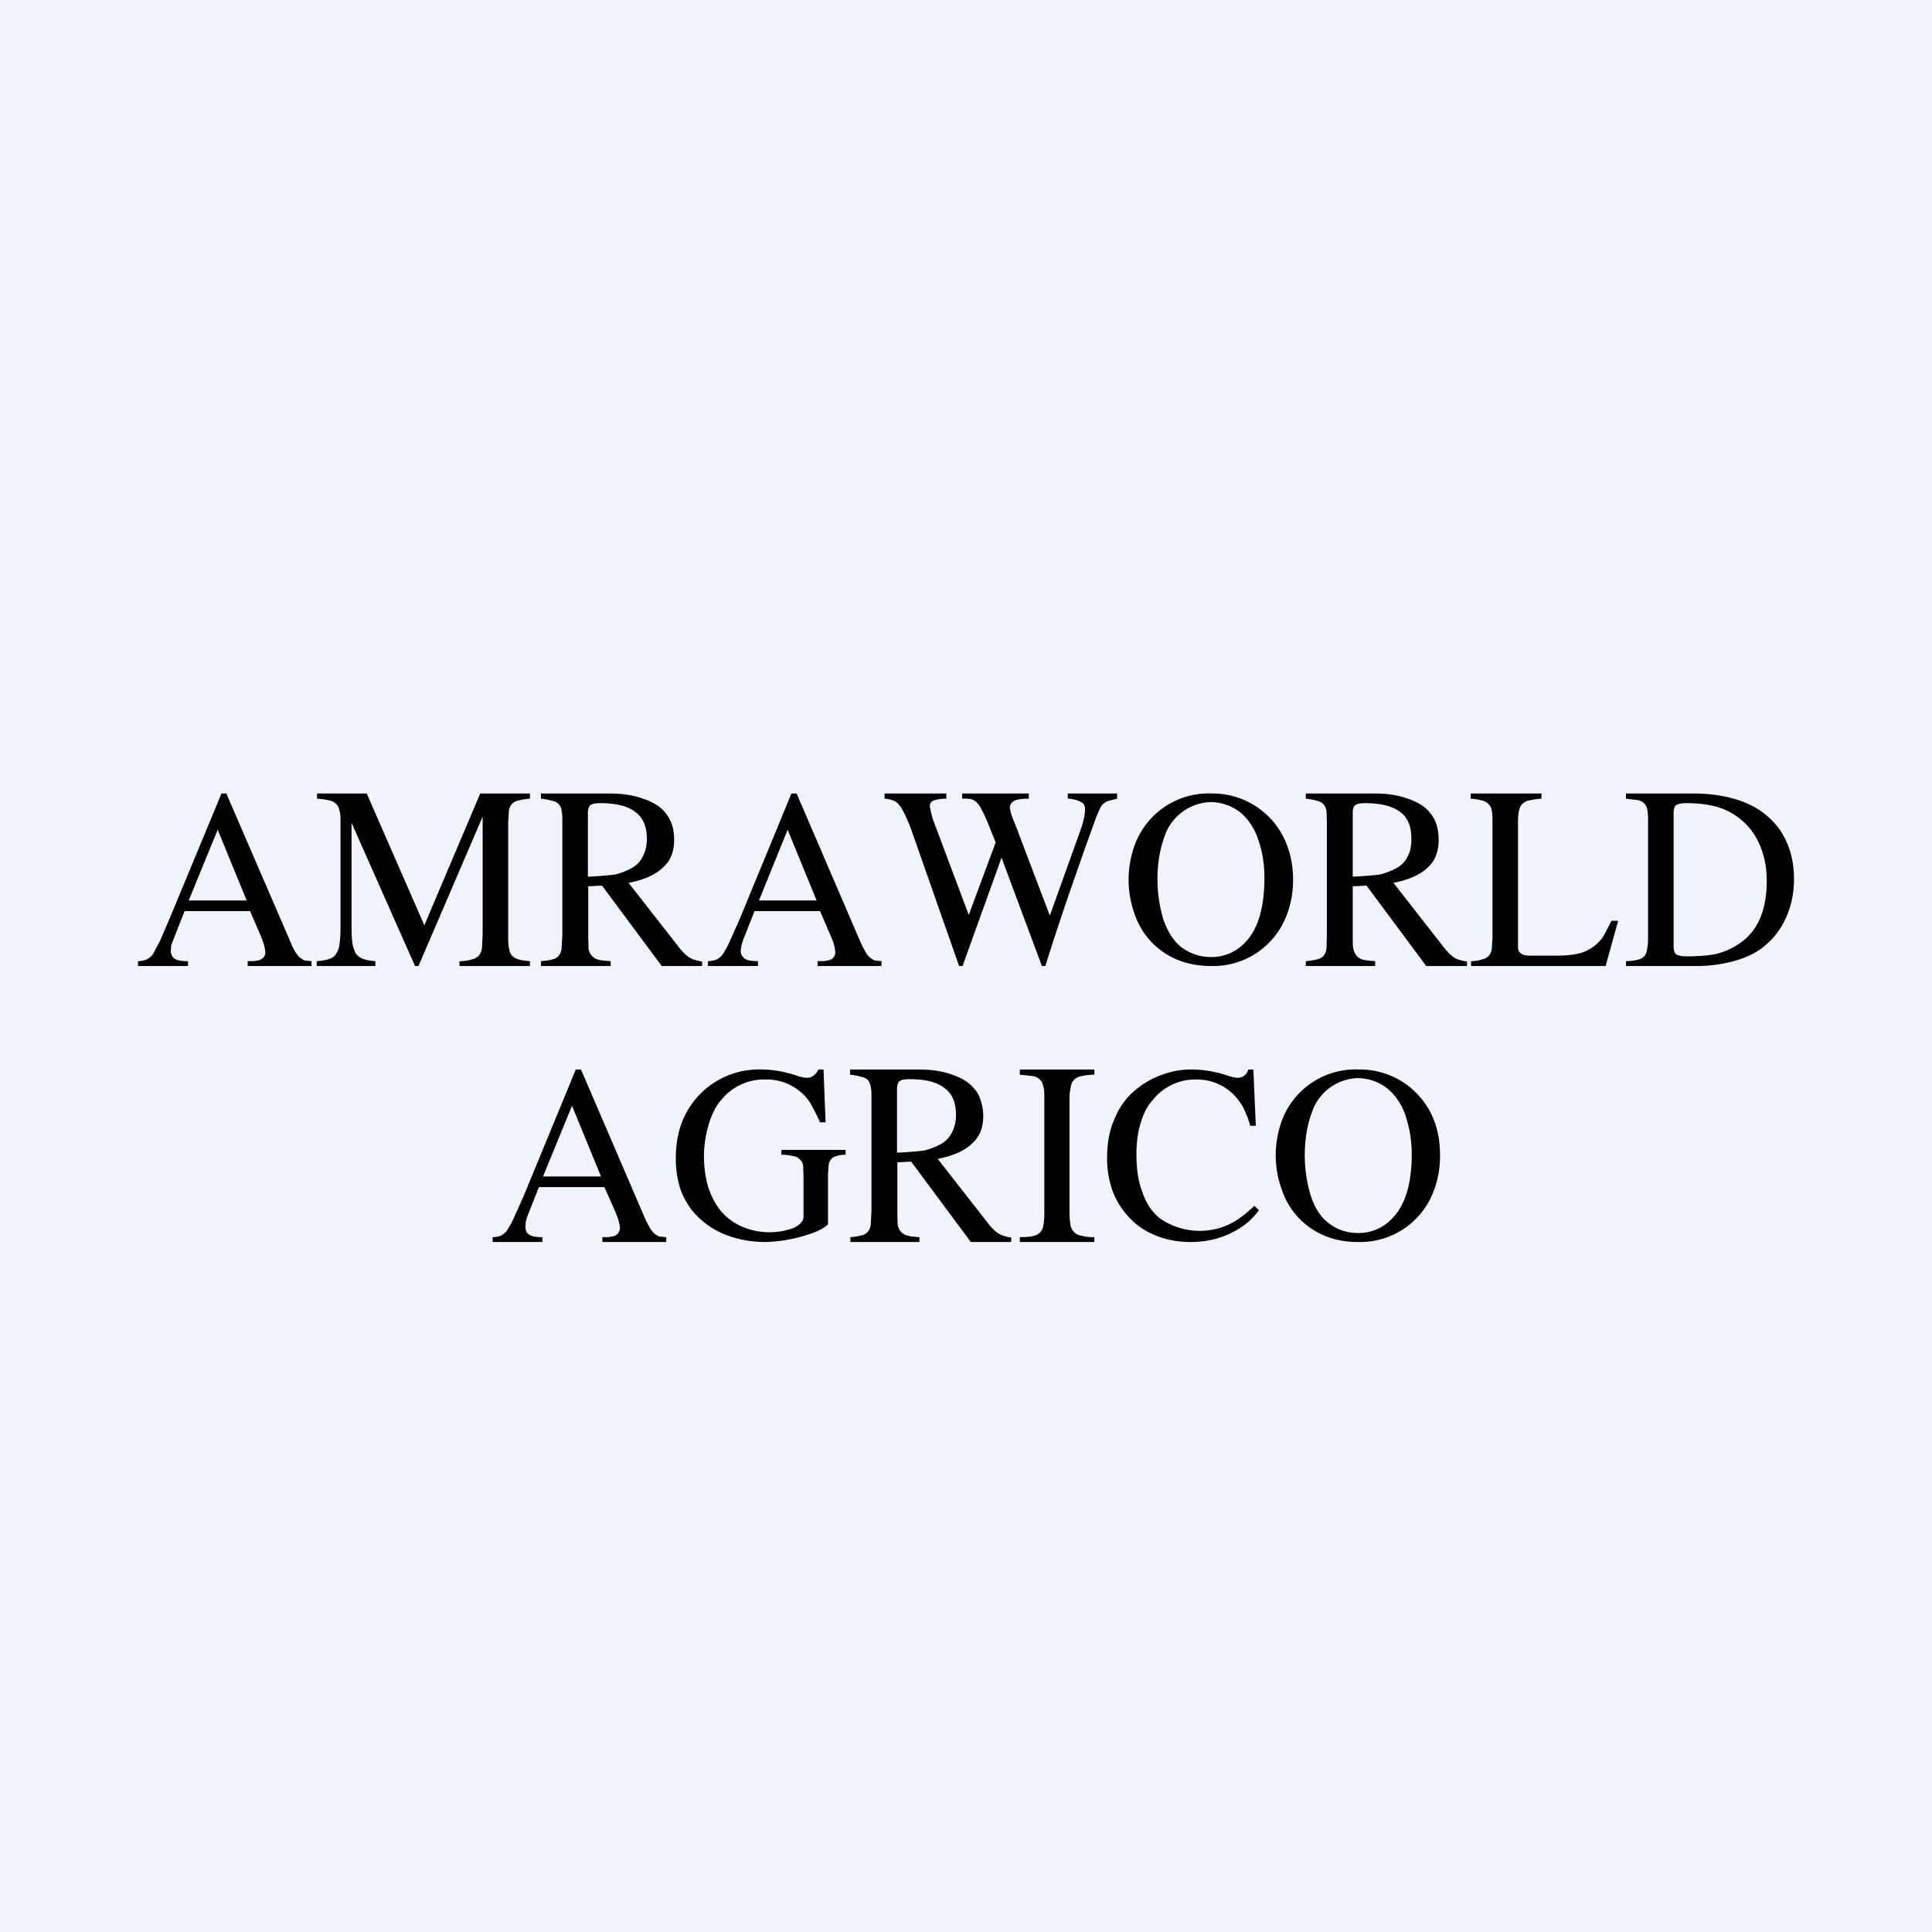 <!-- by TradingView --><svg width="56" height="56" viewBox="0 0 56 56" xmlns="http://www.w3.org/2000/svg"><path fill="#F0F3FA" d="M0 0h56v56H0z"/><path d="M39.4 31a2.3 2.3 0 0 1 2.2 1.57c.1.29.14.6.14.93 0 .37-.06.7-.18 1.01a2.27 2.27 0 0 1-2.2 1.49c-.35 0-.67-.06-.96-.18a2.18 2.18 0 0 1-1.24-1.32 2.92 2.92 0 0 1 0-2.03A2.28 2.28 0 0 1 39.4 31Zm-.06.25a1.45 1.45 0 0 0-1.25.83 3.21 3.21 0 0 0-.24.9 4.09 4.09 0 0 0 .14 1.67c.11.34.27.6.48.77.25.21.55.32.9.32a1.32 1.32 0 0 0 .95-.39c.4-.38.6-1.01.6-1.9 0-.41-.07-.78-.18-1.11a1.72 1.72 0 0 0-.49-.76 1.4 1.4 0 0 0-.91-.33ZM36.24 32.63a3.2 3.2 0 0 0-.21-.54 1.78 1.78 0 0 0-.27-.36 1.5 1.5 0 0 0-1.08-.44 1.56 1.56 0 0 0-1.27.6c-.16.17-.27.4-.35.67-.08.26-.12.56-.12.89 0 .42.05.79.17 1.1.11.33.28.57.49.75a2.02 2.02 0 0 0 1.98.21c.25-.11.51-.3.78-.56l.13.13c-.22.3-.5.52-.85.68-.34.16-.71.24-1.13.24-.36 0-.69-.06-.99-.18-.3-.12-.55-.28-.76-.5a2.3 2.3 0 0 1-.5-.77 2.8 2.8 0 0 1-.17-1c0-.42.07-.8.22-1.13.14-.34.35-.63.63-.85.22-.18.47-.32.75-.42.27-.1.55-.15.83-.15.36 0 .72.06 1.07.18.12.04.22.06.29.06.07 0 .13-.02.18-.06.06-.04.1-.1.12-.18h.15l.07 1.63h-.16ZM30.27 31.83c0-.14 0-.26-.03-.34a.33.33 0 0 0-.1-.2.42.42 0 0 0-.2-.1l-.38-.04V31h2.16v.15c-.15 0-.27.02-.37.04a.42.42 0 0 0-.21.1.37.37 0 0 0-.1.2c-.02.09-.04.2-.04.34v3.36c0 .13.02.25.03.33a.4.4 0 0 0 .11.2c.05.05.13.09.22.1.1.03.21.04.36.04V36h-2.16v-.14c.16 0 .28-.01.37-.03.1-.02.17-.06.21-.1a.37.37 0 0 0 .1-.2c.02-.09.03-.2.03-.34v-3.36ZM29.31 36h-1.17l-1.73-2.33-.4.02v1.5l.01.32c.02.08.05.15.1.2.05.05.11.09.2.11.08.02.2.03.33.04V36h-2v-.14c.13-.01.23-.03.32-.05a.35.35 0 0 0 .19-.11.44.44 0 0 0 .08-.22l.02-.39v-3.26c0-.14 0-.24-.02-.32a.38.38 0 0 0-.08-.2.37.37 0 0 0-.2-.1 2.03 2.03 0 0 0-.32-.06V31h2c.36 0 .68.05.96.15.29.1.5.23.63.4.1.1.16.22.2.36.04.13.07.27.07.43 0 .34-.1.61-.32.8-.2.2-.53.36-1 .45l1.5 1.92c.1.12.2.21.29.26.1.05.2.08.34.1V36Zm-3.3-2.59a9.88 9.88 0 0 0 .77-.06 1.94 1.94 0 0 0 .51-.2.76.76 0 0 0 .3-.32c.08-.15.12-.32.12-.51 0-.36-.11-.62-.33-.78-.21-.17-.55-.26-1.02-.26-.14 0-.24.02-.29.06-.04.04-.07.11-.07.22v1.85ZM24.5 33.47c-.1 0-.19.02-.26.04a.3.3 0 0 0-.15.09.33.33 0 0 0-.07.16l-.02.26v1.47a1.3 1.3 0 0 1-.32.2 4.32 4.32 0 0 1-1.5.31c-.4 0-.78-.07-1.12-.2a2.37 2.37 0 0 1-.88-.58c-.2-.21-.35-.46-.45-.73a2.8 2.8 0 0 1-.14-.94c0-.38.06-.72.18-1.03a2.39 2.39 0 0 1 2.3-1.52c.33 0 .66.06 1 .17.14.05.24.07.32.07.08 0 .14-.02.2-.07s.1-.1.13-.17h.15l.06 1.53h-.16a7.58 7.58 0 0 0-.25-.5 1.28 1.28 0 0 0-.27-.34 1.5 1.5 0 0 0-1.05-.4 1.59 1.59 0 0 0-1.3.6c-.15.17-.27.41-.36.71a3.22 3.22 0 0 0 0 1.85c.1.27.22.5.38.68.17.19.37.33.6.43a2.02 2.02 0 0 0 1.49.03.66.66 0 0 0 .2-.14.25.25 0 0 0 .08-.17v-1.17l-.01-.32a.3.3 0 0 0-.1-.19.34.34 0 0 0-.19-.09c-.08-.02-.2-.04-.34-.04v-.14h1.86v.14ZM19.31 36h-1.85v-.14h.16a1.7 1.7 0 0 0 .17-.03c.03 0 .05-.02.07-.03a.22.22 0 0 0 .07-.08.2.2 0 0 0 .04-.1c0-.13-.05-.3-.14-.51l-.31-.7h-1.9l-.34.86-.04.14-.01.15c0 .1.03.17.11.23.08.05.2.07.38.07V36h-1.44v-.14a.7.7 0 0 0 .23-.04.5.5 0 0 0 .19-.16c.06-.1.13-.21.2-.37l.29-.65 1.5-3.64h.15l1.81 4.21c.06.14.11.25.16.33.04.09.1.15.14.2.04.04.1.07.15.1l.21.02V36Zm-1.89-1.9-.84-2.05-.84 2.05h1.68ZM47.77 23.83c0-.14 0-.26-.02-.34a.32.32 0 0 0-.09-.2.34.34 0 0 0-.2-.1l-.33-.04V23h1.96c.46 0 .87.06 1.23.17.36.11.66.27.9.48.26.22.45.48.58.79.13.3.2.65.2 1.04 0 .38-.07.74-.21 1.07-.14.33-.34.61-.6.83-.22.2-.5.35-.87.46-.35.1-.73.16-1.13.16h-2.06v-.14c.14 0 .25-.02.33-.04a.37.37 0 0 0 .2-.1.39.39 0 0 0 .08-.2c.02-.1.03-.2.03-.33v-3.36Zm.74 3.58c0 .12.02.2.07.25.06.04.16.06.3.06.32 0 .6-.02.82-.06.22-.05.43-.13.62-.25.6-.35.89-.98.89-1.88 0-.41-.08-.78-.23-1.1a1.92 1.92 0 0 0-1.28-1.06c-.23-.06-.5-.09-.82-.09-.15 0-.24.02-.3.06-.05.04-.07.12-.07.24v3.83ZM46.9 26.7l-.36 1.3h-3.9v-.14c.12 0 .23-.02.31-.05a.37.37 0 0 0 .2-.1.4.4 0 0 0 .09-.2l.02-.32v-3.36c0-.14 0-.24-.02-.33a.35.35 0 0 0-.1-.2.41.41 0 0 0-.19-.1 1.68 1.68 0 0 0-.32-.05V23h2.05v.15c-.15.01-.26.03-.35.05a.35.35 0 0 0-.3.3c-.02.09-.03.2-.03.33v3.57c0 .06 0 .12.02.16.02.04.05.07.1.1.04.02.1.03.19.04h.81c.3 0 .56-.03.77-.1.2-.08.38-.2.5-.35.06-.06.1-.14.15-.23l.17-.33h.18ZM42.52 28h-1.18l-1.73-2.33-.4.02v1.5c0 .13 0 .24.02.32.02.08.05.15.1.2.04.05.1.09.2.11.08.02.19.03.33.04V28h-2.01v-.14c.13-.01.24-.03.32-.05a.35.35 0 0 0 .2-.11.44.44 0 0 0 .08-.22l.01-.39v-3.26l-.01-.32a.38.38 0 0 0-.09-.2.37.37 0 0 0-.19-.1 2.03 2.03 0 0 0-.32-.06V23h2c.36 0 .68.05.96.15.28.1.5.23.63.4.09.1.16.22.2.36.04.13.06.27.06.43 0 .34-.1.61-.31.8-.2.2-.54.36-1 .45l1.5 1.92c.1.12.2.21.28.26.1.05.21.08.35.1V28Zm-3.31-2.59a9.88 9.88 0 0 0 .77-.06 1.94 1.94 0 0 0 .52-.2.76.76 0 0 0 .3-.32c.08-.15.11-.32.11-.51 0-.36-.1-.62-.32-.78-.22-.17-.56-.26-1.02-.26-.15 0-.24.02-.29.06-.05.04-.07.11-.07.22v1.85ZM35.14 23a2.3 2.3 0 0 1 2.19 1.57c.1.29.15.6.15.93 0 .37-.06.7-.18 1.01A2.27 2.27 0 0 1 35.1 28c-.35 0-.68-.06-.97-.18a2.18 2.18 0 0 1-1.24-1.32 2.92 2.92 0 0 1 .01-2.03A2.28 2.28 0 0 1 35.14 23Zm-.07.25a1.46 1.46 0 0 0-1.25.83 3.22 3.22 0 0 0-.24.9 4.1 4.1 0 0 0 .14 1.67c.12.34.28.6.48.77.26.21.56.32.9.32a1.32 1.32 0 0 0 .96-.39c.39-.38.59-1.01.59-1.9 0-.41-.06-.78-.18-1.11a1.72 1.72 0 0 0-.48-.76 1.4 1.4 0 0 0-.92-.33ZM32.38 23.15l-.24.06a.42.42 0 0 0-.26.23l-.1.23-.34.94-.25.72A76.08 76.08 0 0 0 30.3 28h-.1l-1.17-3.14L27.9 28h-.1l-1.4-3.99a6.49 6.49 0 0 0-.18-.42c-.06-.11-.1-.2-.16-.26a.37.37 0 0 0-.18-.13.83.83 0 0 0-.24-.05V23h1.79v.15c-.19 0-.31.03-.38.06s-.1.09-.1.17a5.23 5.23 0 0 0 .08.34l1.05 2.8.78-2.1-.24-.6a4.72 4.72 0 0 0-.17-.36.59.59 0 0 0-.14-.2.35.35 0 0 0-.18-.1 1.28 1.28 0 0 0-.24-.01V23h1.93v.15c-.19 0-.33.02-.42.06-.08.05-.13.11-.13.2l.03.15c.02.06.04.14.08.22l.09.23.96 2.53.9-2.51c.08-.23.12-.42.12-.57 0-.1-.03-.17-.11-.21a.91.91 0 0 0-.39-.1V23h1.43v.15ZM25.56 28H23.7v-.14h.16a1.7 1.7 0 0 0 .18-.03l.07-.03a.22.22 0 0 0 .07-.08.2.2 0 0 0 .03-.1c0-.13-.04-.3-.14-.51l-.3-.7h-1.9l-.34.86-.04.14-.02.15c0 .1.04.17.12.23.08.05.2.07.38.07V28h-1.45v-.14a.7.7 0 0 0 .23-.04.49.49 0 0 0 .2-.16c.06-.1.13-.21.2-.37l.29-.65 1.5-3.64h.15l1.81 4.21c.06.14.11.25.16.33.04.09.09.15.14.2.04.04.1.07.15.1l.2.02V28Zm-1.89-1.9-.84-2.05L22 26.1h1.68ZM20.35 28h-1.17l-1.73-2.33-.4.02v1.5l.01.32c.02.08.05.15.1.2.05.05.11.09.2.11.08.02.2.03.34.04V28h-2.02v-.14c.14-.01.25-.03.33-.05a.35.35 0 0 0 .19-.11.44.44 0 0 0 .08-.22l.02-.39v-3.26c0-.14 0-.24-.02-.32a.38.38 0 0 0-.08-.2.37.37 0 0 0-.2-.1 2.03 2.03 0 0 0-.32-.06V23h2c.37 0 .68.05.96.15.29.1.5.23.64.4.08.1.15.22.2.36.04.13.06.27.06.43 0 .34-.1.61-.32.8-.2.2-.53.36-1 .45l1.5 1.92c.1.12.2.21.29.26.1.05.2.08.34.1V28Zm-3.3-2.59a9.88 9.88 0 0 0 .77-.06 1.94 1.94 0 0 0 .51-.2.76.76 0 0 0 .3-.32c.08-.15.12-.32.12-.51 0-.36-.11-.62-.33-.78-.21-.17-.55-.26-1.02-.26-.14 0-.24.02-.29.06-.04.04-.07.11-.07.22v1.85ZM12.13 28h-.1l-1.84-4.15v3.04c0 .2.01.35.03.48.02.11.06.2.1.28.06.07.13.12.22.15s.2.05.34.06V28h-1.7v-.14c.14-.01.26-.03.35-.06.1-.03.17-.08.21-.15a.63.63 0 0 0 .1-.28c.02-.13.03-.29.03-.48v-3.06c0-.14 0-.25-.03-.33a.33.33 0 0 0-.1-.2.38.38 0 0 0-.2-.1c-.08-.02-.2-.04-.35-.05V23h1.44l1.67 3.82L13.92 23h1.44v.15c-.13.01-.24.03-.32.05a.4.4 0 0 0-.2.1.4.4 0 0 0-.09.2l-.02.33v3.36c0 .13.01.24.03.32.01.08.04.15.09.2a.4.4 0 0 0 .19.1c.08.03.2.04.32.05V28h-2.04v-.14c.15 0 .26-.02.35-.05a.39.39 0 0 0 .2-.1.44.44 0 0 0 .1-.23l.02-.39v-3.42L12.13 28ZM9.03 28H7.18v-.14h.16a1.7 1.7 0 0 0 .18-.03l.06-.03a.22.22 0 0 0 .08-.08.2.2 0 0 0 .03-.1c0-.13-.05-.3-.14-.51l-.3-.7h-1.9l-.34.86-.05.14-.01.15c0 .1.04.17.11.23.08.05.2.07.39.07V28H4v-.14a.7.7 0 0 0 .23-.04.5.5 0 0 0 .2-.16l.2-.37.28-.65L6.42 23h.14l1.82 4.21c.06.14.1.25.15.33.05.09.1.15.14.2l.15.1.21.02V28Zm-1.88-1.9-.84-2.05-.84 2.05h1.68Z"/></svg>